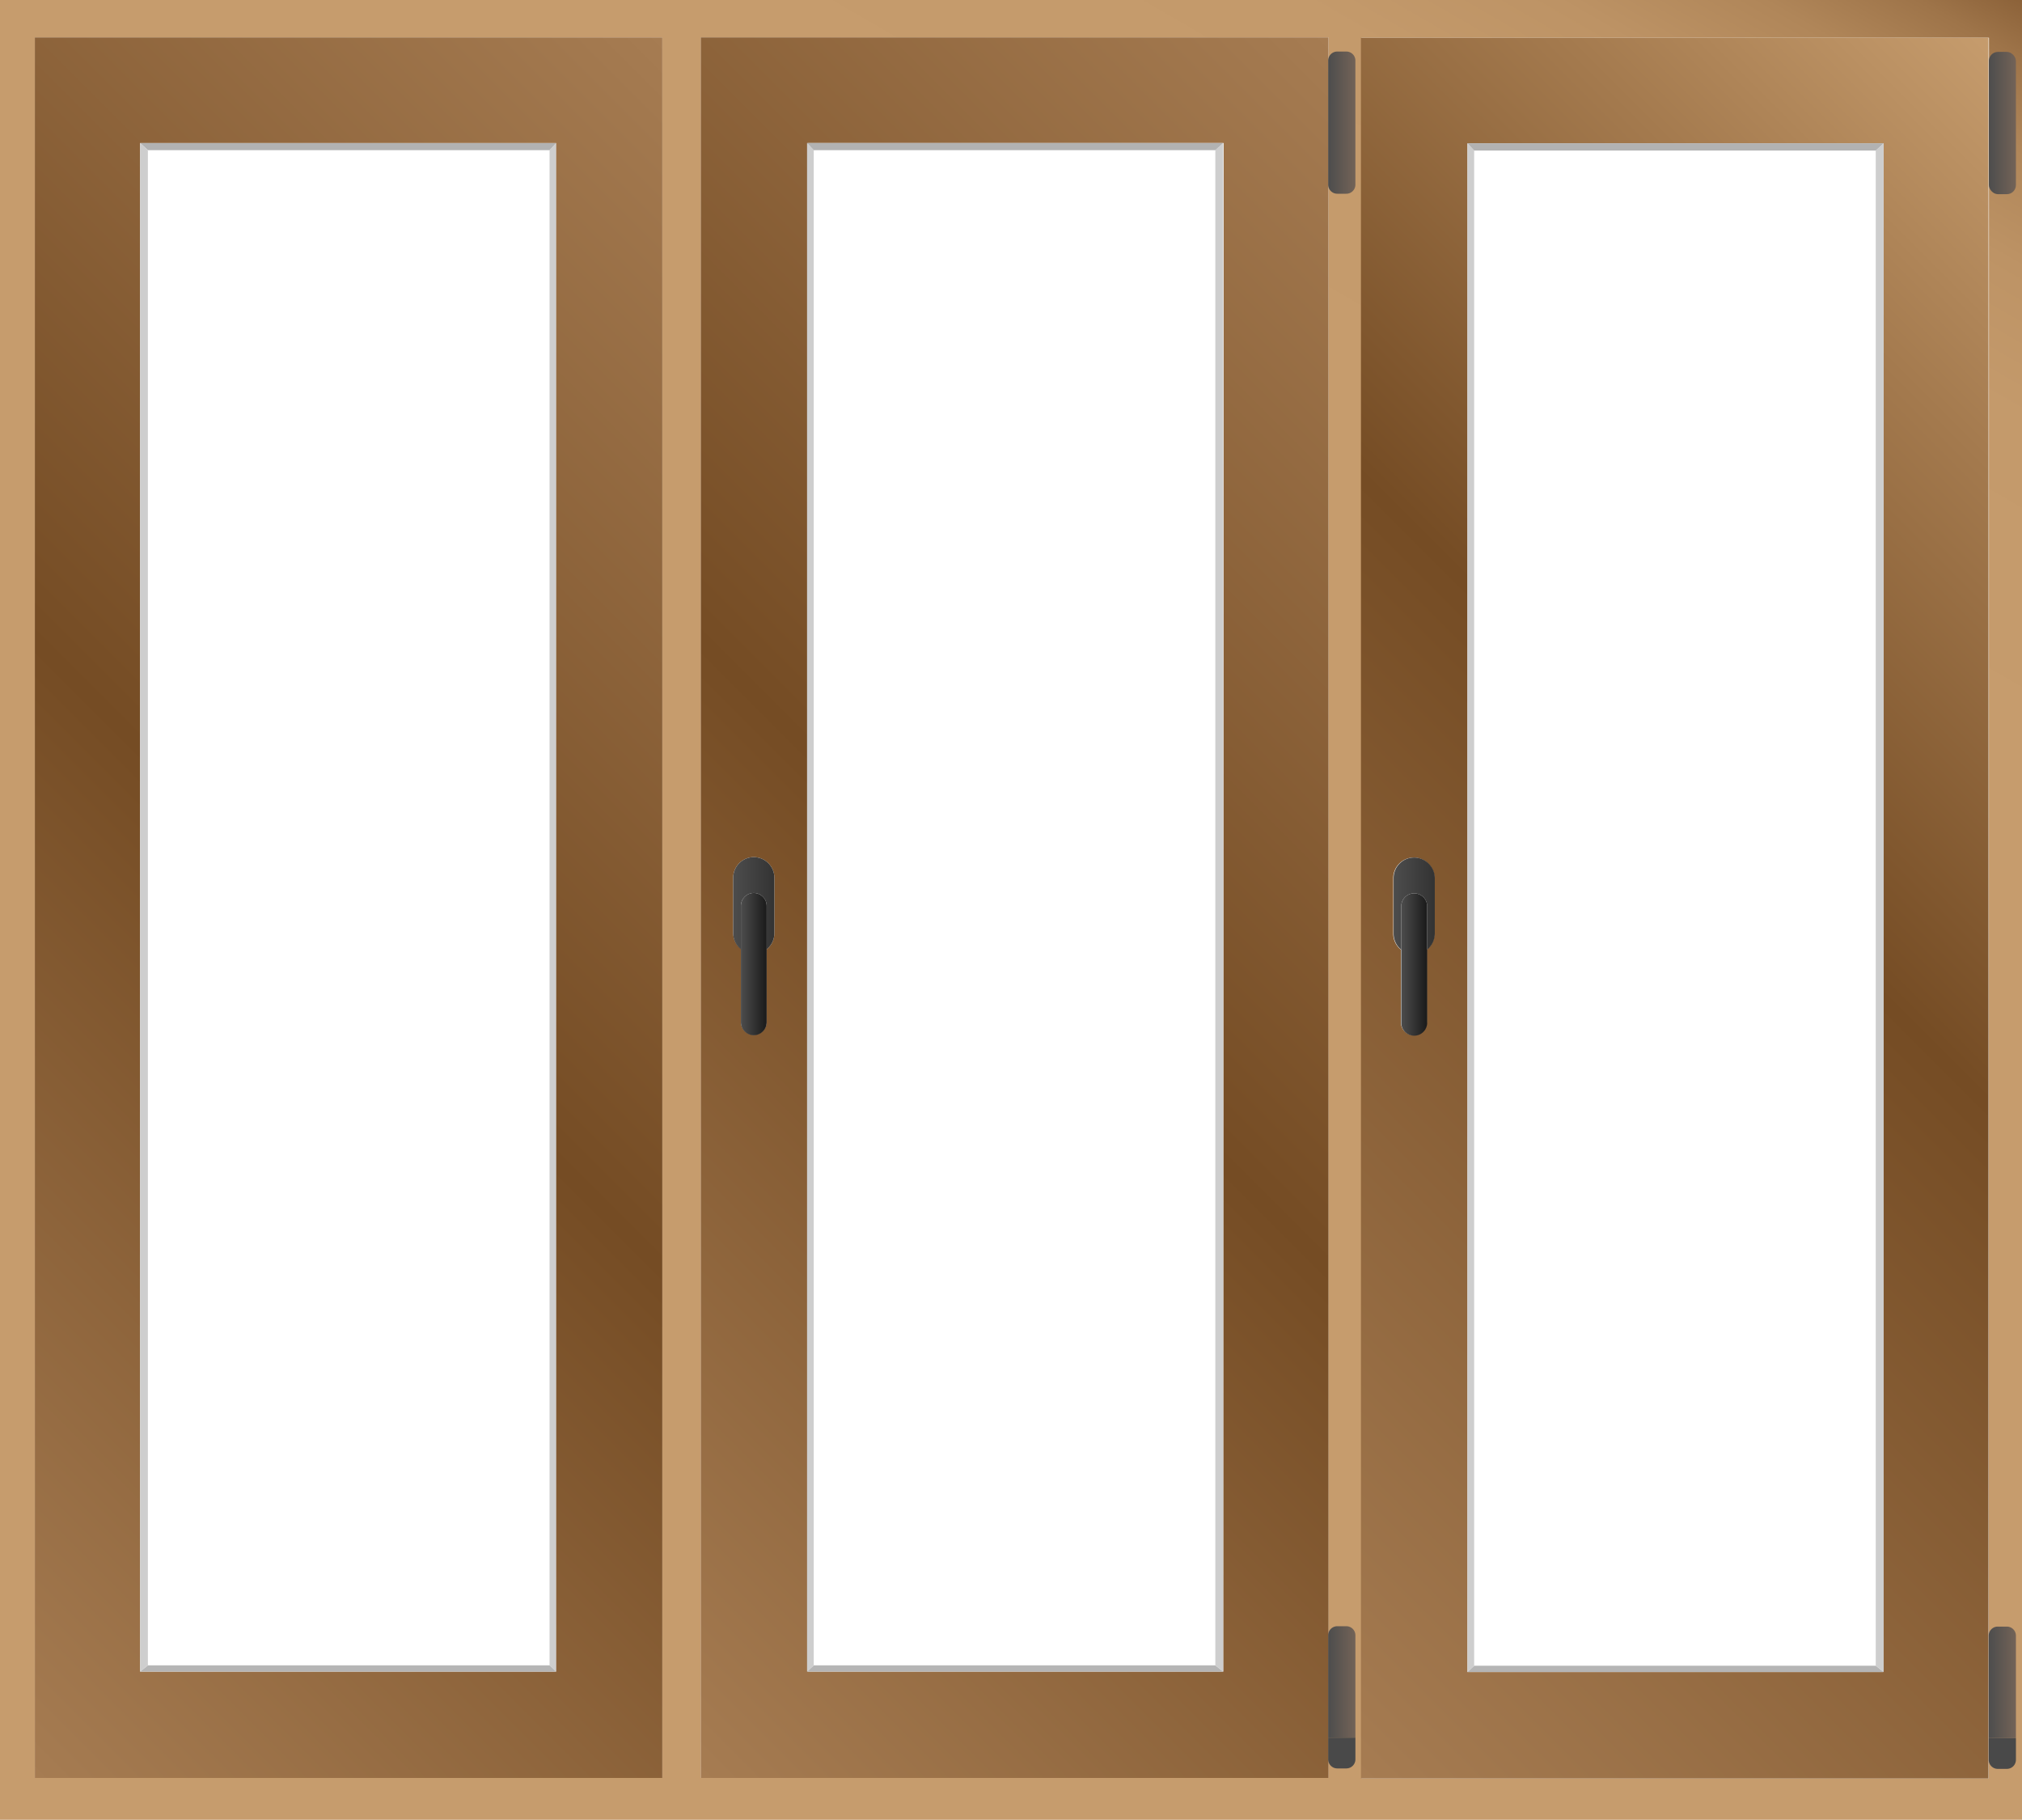 <svg xmlns="http://www.w3.org/2000/svg" xmlns:xlink="http://www.w3.org/1999/xlink" viewBox="0 0 222.86 200.55"><defs><style>.cls-1{fill:url(#Безымянный_градиент_118);}.cls-2{fill:#cecece;}.cls-3{fill:#b2b2b2;}.cls-4{fill:none;}.cls-5{fill:url(#Безымянный_градиент_143);}.cls-6{fill:#b5b5b5;}.cls-7{fill:url(#Безымянный_градиент_7);}.cls-8{fill:url(#Безымянный_градиент_7-2);}.cls-9{fill:#494949;}.cls-10{fill:url(#Безымянный_градиент_103);}.cls-11{fill:url(#Безымянный_градиент_90);}.cls-12{fill:url(#Безымянный_градиент_71);}.cls-13{fill:url(#Безымянный_градиент_7-3);}.cls-14{fill:url(#Безымянный_градиент_7-4);}.cls-15{fill:url(#Безымянный_градиент_103-2);}.cls-16{fill:url(#Безымянный_градиент_90-2);}.cls-17{fill:url(#Безымянный_градиент_143-2);}.cls-18{fill:url(#Безымянный_градиент_143-3);}</style><linearGradient id="Безымянный_градиент_118" x1="40.15" y1="223.73" x2="182.71" y2="-23.18" gradientUnits="userSpaceOnUse"><stop offset="0" stop-color="#c69c6d"/><stop offset="0.74" stop-color="#c69c6d"/><stop offset="0.86" stop-color="#c49a6b"/><stop offset="0.91" stop-color="#bd9365"/><stop offset="0.95" stop-color="#b08659"/><stop offset="0.98" stop-color="#9e7449"/><stop offset="1" stop-color="#8c6239"/></linearGradient><linearGradient id="Безымянный_градиент_143" x1="46.58" y1="165.28" x2="177.08" y2="34.78" gradientUnits="userSpaceOnUse"><stop offset="0" stop-color="#a67c52"/><stop offset="0.48" stop-color="#754c24"/><stop offset="0.98" stop-color="#a47a50"/><stop offset="1" stop-color="#a67c52"/></linearGradient><linearGradient id="Безымянный_градиент_7" x1="146.42" y1="13.51" x2="149.39" y2="13.51" gradientUnits="userSpaceOnUse"><stop offset="0" stop-color="#4d4d4d"/><stop offset="1" stop-color="#736357"/></linearGradient><linearGradient id="Безымянный_градиент_7-2" x1="146.42" y1="185.36" x2="149.39" y2="185.36" xlink:href="#Безымянный_градиент_7"/><linearGradient id="Безымянный_градиент_103" x1="80.8" y1="99.54" x2="85.35" y2="99.54" gradientUnits="userSpaceOnUse"><stop offset="0" stop-color="#4d4d4d"/><stop offset="1" stop-color="#333"/></linearGradient><linearGradient id="Безымянный_градиент_90" x1="81.65" y1="106.25" x2="84.5" y2="106.25" gradientUnits="userSpaceOnUse"><stop offset="0" stop-color="#4d4d4d"/><stop offset="1" stop-color="#1a1a1a"/></linearGradient><linearGradient id="Безымянный_градиент_71" x1="119.38" y1="165.32" x2="249.88" y2="34.82" gradientUnits="userSpaceOnUse"><stop offset="0" stop-color="#a67c52"/><stop offset="0.55" stop-color="#754c24"/><stop offset="0.82" stop-color="#a47a4e"/><stop offset="1" stop-color="#c69c6d"/></linearGradient><linearGradient id="Безымянный_градиент_7-3" x1="219.21" y1="13.56" x2="222.19" y2="13.56" xlink:href="#Безымянный_градиент_7"/><linearGradient id="Безымянный_градиент_7-4" x1="219.21" y1="185.4" x2="222.19" y2="185.4" xlink:href="#Безымянный_градиент_7"/><linearGradient id="Безымянный_градиент_103-2" x1="153.6" y1="99.58" x2="158.14" y2="99.58" xlink:href="#Безымянный_градиент_103"/><linearGradient id="Безымянный_градиент_90-2" x1="154.44" y1="106.29" x2="157.3" y2="106.29" xlink:href="#Безымянный_градиент_90"/><linearGradient id="Безымянный_градиент_143-2" x1="-44.12" y1="147.99" x2="51.79" y2="52.07" xlink:href="#Безымянный_градиент_143"/><linearGradient id="Безымянный_градиент_143-3" x1="-26.82" y1="165.28" x2="103.67" y2="34.78" xlink:href="#Безымянный_градиент_143"/></defs><g id="Слой_2" data-name="Слой 2"><g id="Слой_2-2" data-name="Слой 2"><path class="cls-1" d="M0,0V200.55H222.86V0ZM73,195.94H3.84V4.12H73Zm73.4,0H77.25V4.12h69.17Zm72.8.05H150.05V4.16h69.17Z"/></g><g id="Слой_3" data-name="Слой 3"><polygon class="cls-2" points="61.3 15.76 61.3 184.22 60.57 183.53 60.57 16.55 61.3 15.76"/><polygon class="cls-3" points="61.3 15.76 60.57 16.55 16.3 16.55 15.44 15.76 61.3 15.76"/><rect class="cls-4" x="16.3" y="16.55" width="44.27" height="166.98"/><rect class="cls-4" x="16.3" y="16.55" width="44.27" height="166.98"/><path class="cls-5" d="M77.24,4.12V195.94h69.18V4.12Zm8.11,98.73a2.27,2.27,0,0,1-.85,1.77v8a1.43,1.43,0,0,1-1.42,1.42h0a1.43,1.43,0,0,1-1.42-1.42v-8.06a2.24,2.24,0,0,1-.85-1.76V96.74a2.28,2.28,0,0,1,2.27-2.28h0a2.28,2.28,0,0,1,2.27,2.28Zm49.47,81.37H89V15.76h45.87Z"/><rect class="cls-4" x="89.69" y="16.55" width="44.26" height="166.98"/><polygon class="cls-6" points="134.82 184.22 88.95 184.22 89.69 183.53 133.95 183.53 134.82 184.22"/><polygon class="cls-2" points="134.82 15.76 134.82 184.22 133.95 183.53 133.95 16.55 134.82 15.76"/><polygon class="cls-2" points="89.69 16.55 89.69 183.53 88.95 184.22 88.95 15.76 89.69 16.55"/><polygon class="cls-3" points="134.82 15.76 133.95 16.55 89.69 16.55 88.95 15.76 134.82 15.76"/><rect class="cls-4" x="89.69" y="16.55" width="44.26" height="166.98"/><rect class="cls-4" x="89.69" y="16.55" width="44.26" height="166.98"/><path class="cls-7" d="M149.39,6.68V20.35a1,1,0,0,1-1,1h-1a1,1,0,0,1-1-1V6.68a1,1,0,0,1,1-1h1A1,1,0,0,1,149.39,6.68Z"/><path class="cls-8" d="M149.39,180.22V191.5h-3V180.22a1,1,0,0,1,1-1h1A1,1,0,0,1,149.39,180.22Z"/><path class="cls-9" d="M149.39,191.5v2.39a1,1,0,0,1-1,1h-1a1,1,0,0,1-1-1V191.5Z"/><path class="cls-10" d="M85.35,96.74v6.11a2.27,2.27,0,0,1-.85,1.77V99.84a1.43,1.43,0,0,0-1.42-1.43h0a1.43,1.43,0,0,0-1.42,1.43v4.77a2.24,2.24,0,0,1-.85-1.76V96.74a2.28,2.28,0,0,1,2.27-2.28h0A2.28,2.28,0,0,1,85.35,96.74Z"/><path class="cls-11" d="M84.5,99.84v12.83a1.43,1.43,0,0,1-1.42,1.42h0a1.43,1.43,0,0,1-1.42-1.42V99.84a1.43,1.43,0,0,1,1.42-1.43h0A1.43,1.43,0,0,1,84.5,99.84Z"/><path class="cls-12" d="M150,4.16V196h69.17V4.16Zm8.1,98.73a2.3,2.3,0,0,1-.84,1.77v8a1.43,1.43,0,0,1-2.86,0v-8l-.18-.16a2.27,2.27,0,0,1-.66-1.61V96.78a2.26,2.26,0,0,1,3.87-1.6,2.21,2.21,0,0,1,.67,1.6Zm49.47,81.38H161.74V15.8h45.87Z"/><rect class="cls-4" x="162.48" y="16.59" width="44.26" height="166.99"/><polygon class="cls-6" points="207.61 184.26 161.74 184.26 162.48 183.57 206.74 183.57 207.61 184.26"/><polygon class="cls-2" points="162.48 16.59 162.48 183.57 161.74 184.26 161.74 15.79 162.48 16.59"/><polygon class="cls-2" points="207.61 15.79 207.61 184.26 206.74 183.57 206.74 16.59 207.61 15.79"/><polygon class="cls-3" points="207.61 15.79 206.74 16.59 162.48 16.59 161.74 15.79 207.61 15.79"/><rect class="cls-4" x="162.48" y="16.59" width="44.26" height="166.99"/><rect class="cls-4" x="162.48" y="16.59" width="44.26" height="166.99"/><rect class="cls-13" x="219.21" y="5.72" width="2.98" height="15.68" rx="1"/><path class="cls-14" d="M222.19,180.26v11.29h-3V180.26a1,1,0,0,1,1-1h1A1,1,0,0,1,222.19,180.26Z"/><path class="cls-9" d="M222.19,191.55v2.39a1,1,0,0,1-1,1h-1a1,1,0,0,1-1-1v-2.39Z"/><path class="cls-15" d="M158.14,96.78v6.11a2.3,2.3,0,0,1-.84,1.77V99.88a1.43,1.43,0,0,0-2.86,0v4.78l-.18-.16a2.27,2.27,0,0,1-.66-1.61V96.78a2.26,2.26,0,0,1,3.87-1.6A2.21,2.21,0,0,1,158.14,96.78Z"/><path class="cls-16" d="M157.3,99.88v12.83a1.43,1.43,0,0,1-2.86,0V99.88a1.43,1.43,0,0,1,2.86,0Z"/><path class="cls-17" d="M3.83,4.12V195.94h0V4.12Z"/><path class="cls-18" d="M3.84,4.12V195.94H73V4.12ZM61.3,184.22H15.44V15.76H61.3Z"/><rect class="cls-4" x="16.3" y="16.55" width="44.27" height="166.98"/><polygon class="cls-6" points="61.3 184.22 15.44 184.22 16.3 183.53 60.57 183.53 61.3 184.22"/><polygon class="cls-2" points="16.3 16.55 16.3 183.53 15.44 184.22 15.44 15.76 16.3 16.55"/></g></g></svg>